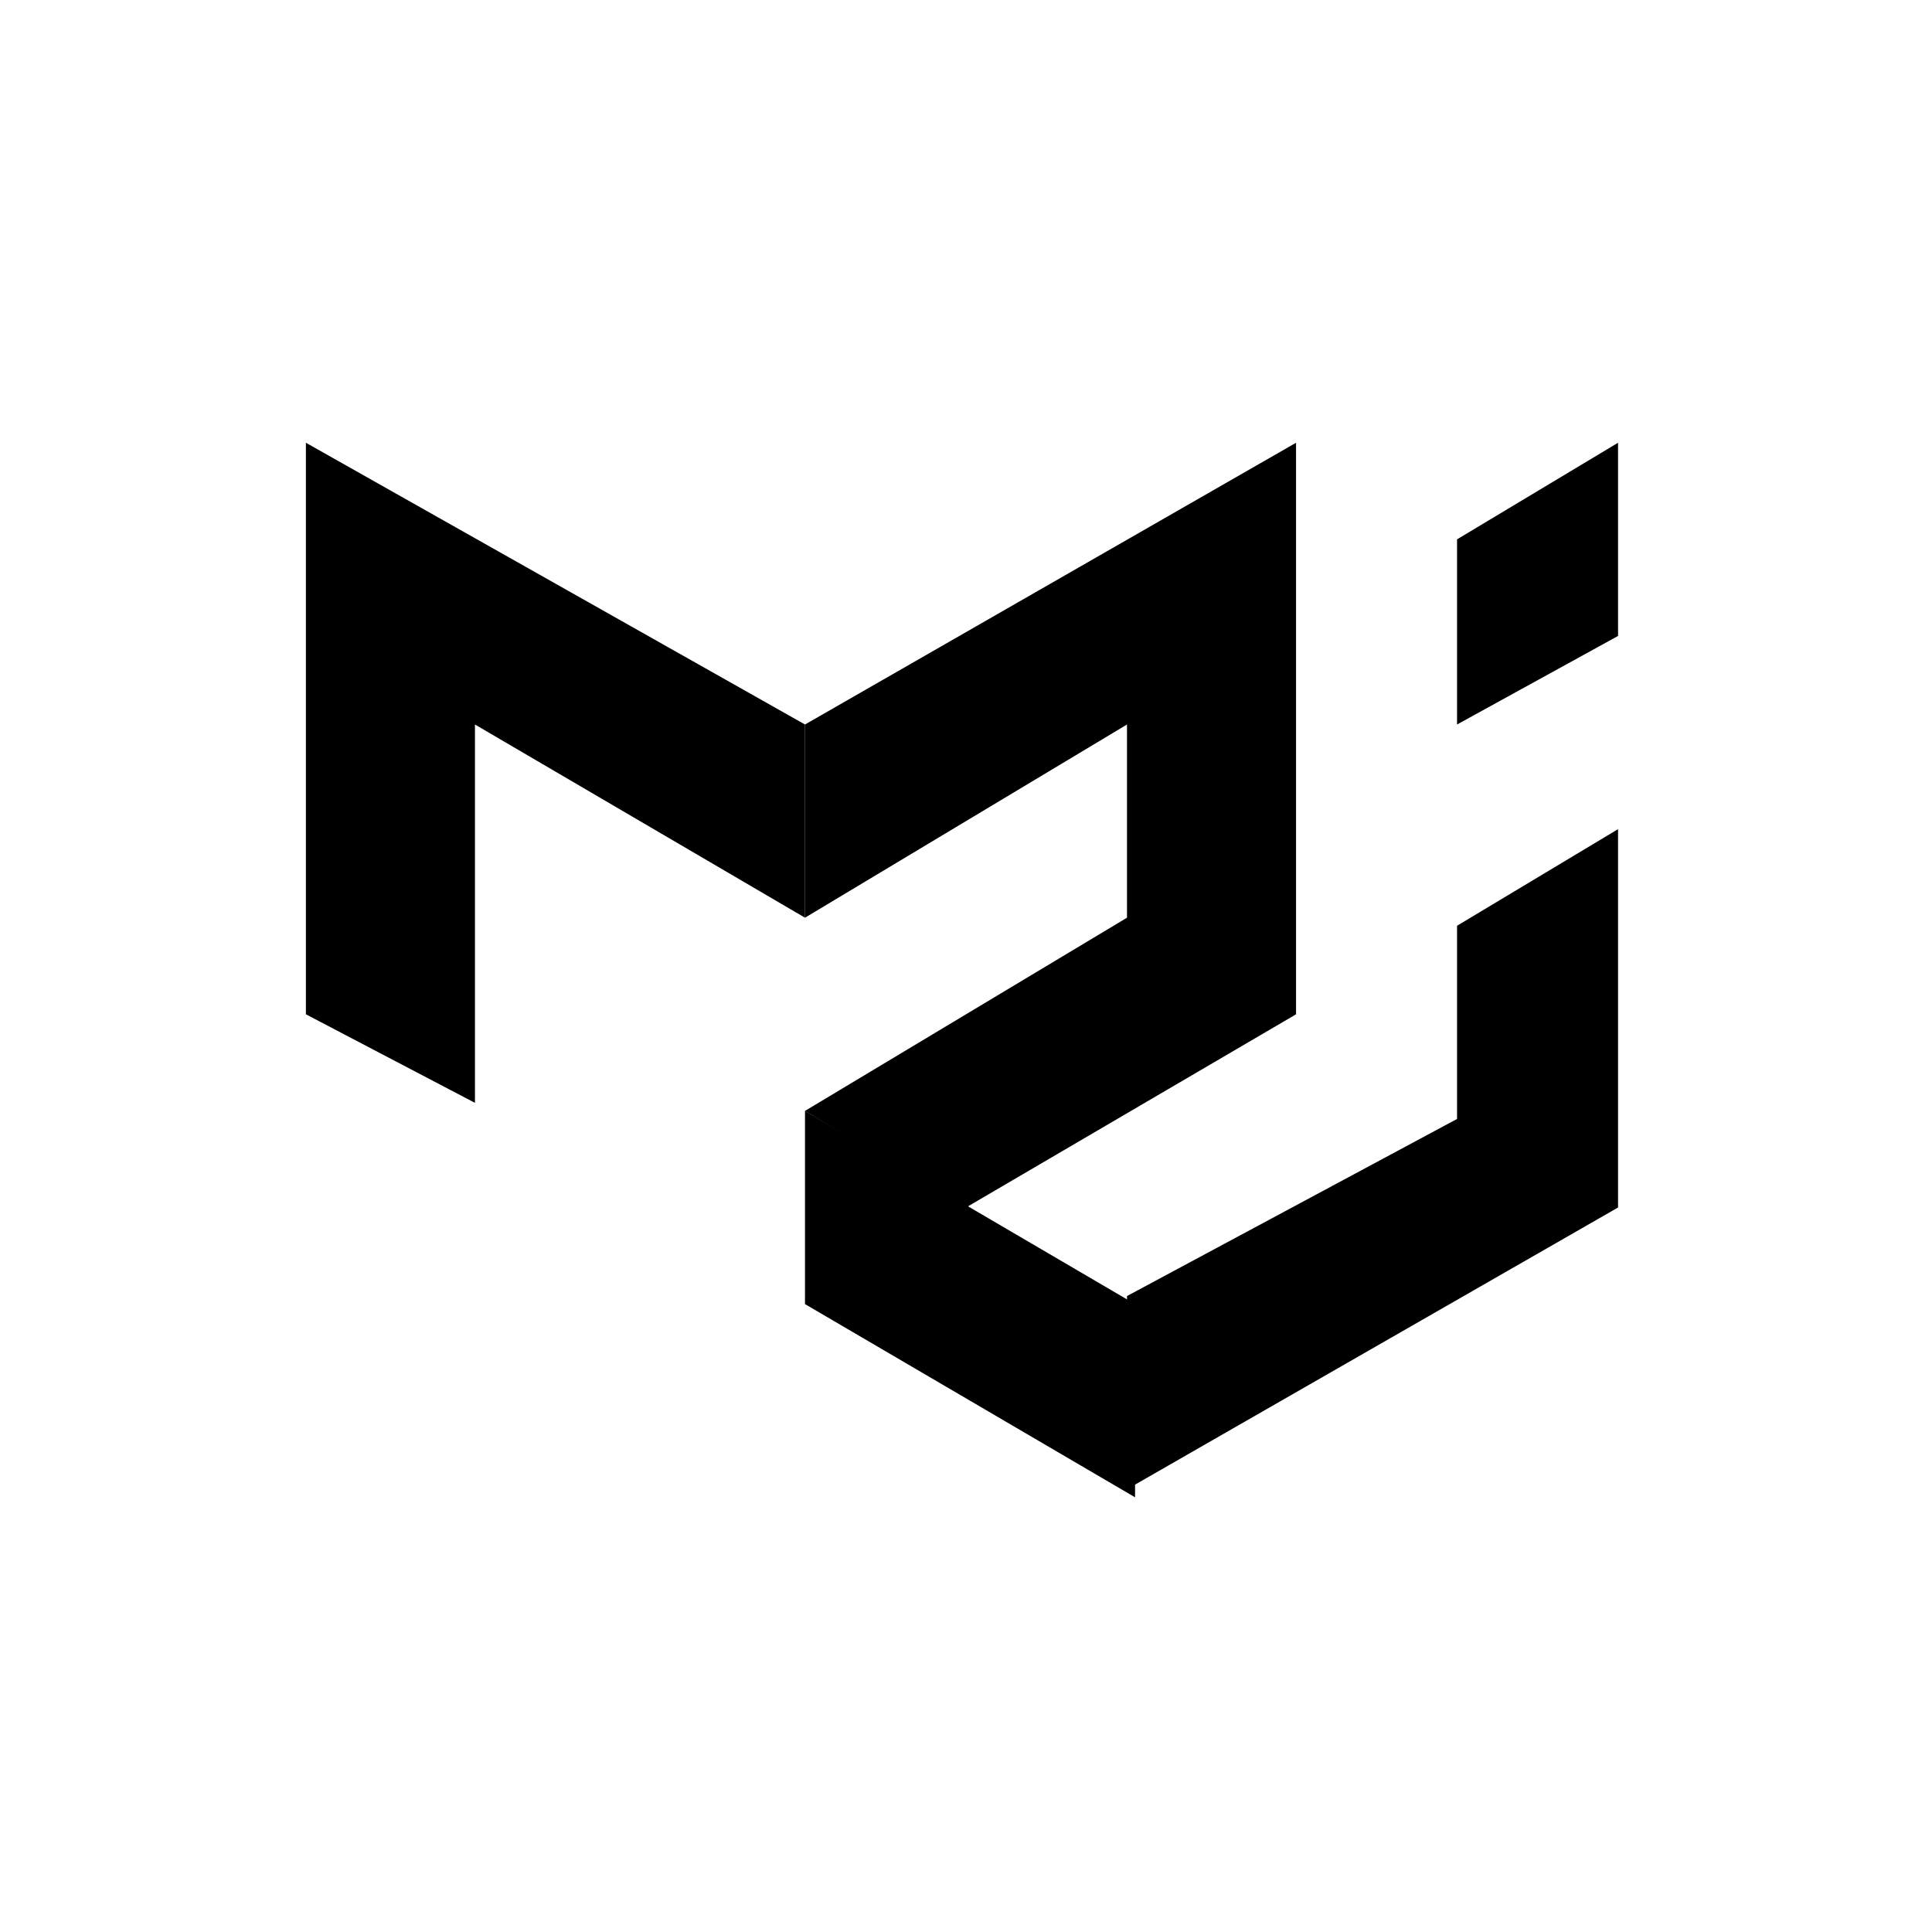<?xml version="1.0" encoding="utf-8"?>
<svg version="1.0" xmlns="http://www.w3.org/2000/svg" viewBox="0 0 24 24">
	<g class="fill-border">
		<path d="M3.8,12.6V5.5L10,9v2.4L5.9,9v4.7L3.8,12.6z"/>
		<path d="M10,13.8v2.4l4.1,2.4v-2.4L10,13.8z"/>
	</g>
	<g class="fill-foreground">
		<polygon points="10,9 16.1,5.5 16.1,12.6 12,15 10,13.8 14,11.4 14,9 10,11.4 	"/>
		<path d="M14,18.5l6.1-3.5v-4.7l-2,1.2v2.4L14,16.1V18.5z M18.1,9V6.7l2-1.2v2.4L18.1,9z"/>
	</g>
</svg>

